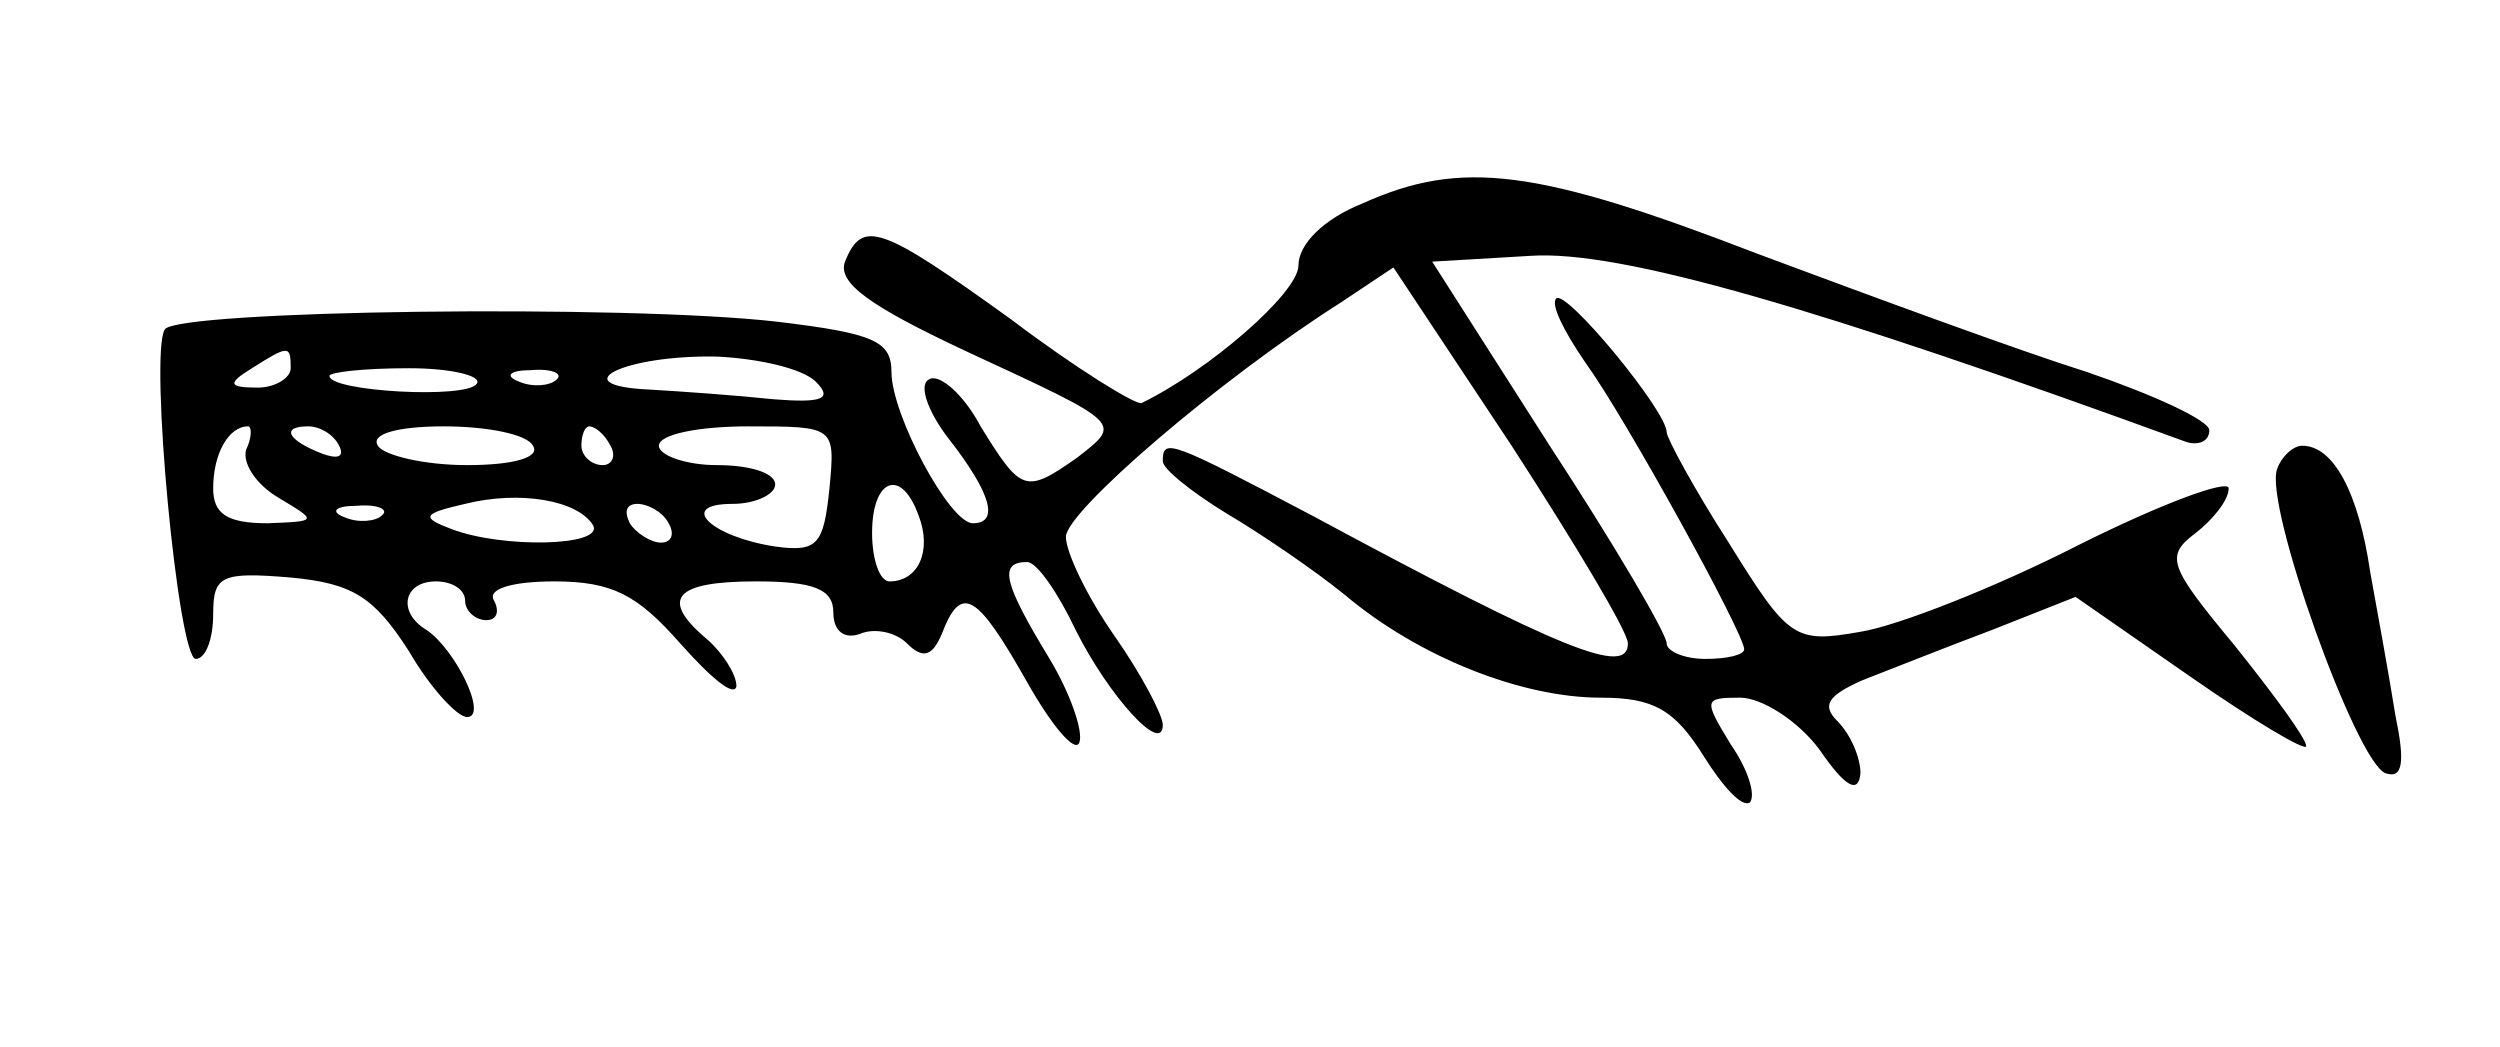 <?xml version="1.0" standalone="no"?>
<!DOCTYPE svg PUBLIC "-//W3C//DTD SVG 20010904//EN"
 "http://www.w3.org/TR/2001/REC-SVG-20010904/DTD/svg10.dtd">
<svg version="1.0" xmlns="http://www.w3.org/2000/svg"
 width="129pt" height="54pt" viewBox="0 0 129 54"
 preserveAspectRatio="xMidYMid meet">
<g transform="translate(0,54) scale(0.1,-0.1)"
fill="#000000" stroke="none">
<path d="M703 435 c-20 -8 -33 -21 -33 -32 0 -14 -46 -54 -81 -71 -3 -1 -34
18 -67 43 -68 49 -77 52 -86 30 -4 -11 13 -23 62 -46 82 -38 81 -37 58 -55
-27 -19 -29 -18 -50 16 -9 17 -22 28 -27 24 -5 -3 0 -17 11 -31 21 -27 26 -43
12 -43 -12 0 -42 56 -42 78 0 16 -9 20 -59 26 -78 9 -310 6 -316 -4 -8 -13 7
-170 16 -170 5 0 9 10 9 23 0 20 4 22 40 19 32 -3 43 -10 61 -38 11 -19 25
-34 30 -34 11 0 -6 35 -21 45 -15 9 -12 25 5 25 8 0 15 -4 15 -10 0 -5 5 -10
11 -10 5 0 7 4 4 10 -4 6 9 10 31 10 30 0 43 -7 65 -32 16 -18 28 -28 29 -22
0 6 -7 17 -15 24 -25 21 -17 30 25 30 30 0 40 -4 40 -16 0 -10 6 -14 14 -11 7
3 18 1 24 -5 8 -8 13 -7 18 5 10 26 18 21 44 -25 13 -23 25 -37 27 -31 2 6 -5
26 -16 44 -23 38 -26 49 -11 49 5 0 16 -16 25 -35 17 -34 45 -65 45 -49 0 5
-11 26 -25 46 -14 20 -25 43 -25 51 0 13 79 81 142 121 l27 18 61 -92 c33 -51
60 -96 60 -102 0 -17 -33 -4 -163 66 -74 39 -77 40 -77 28 0 -4 15 -16 33 -27
17 -10 45 -29 61 -42 38 -32 91 -53 132 -53 27 0 38 -6 53 -30 10 -16 20 -27
24 -24 3 4 -1 17 -10 30 -14 23 -14 24 5 24 11 0 30 -12 41 -27 13 -19 20 -23
21 -12 0 8 -5 20 -12 27 -8 8 -5 13 13 21 13 5 43 17 67 26 l43 17 59 -41 c33
-23 60 -39 60 -36 0 4 -17 27 -37 52 -34 41 -36 46 -20 58 9 7 17 17 17 23 0
5 -35 -8 -77 -29 -43 -22 -94 -42 -113 -45 -34 -6 -37 -4 -68 46 -18 28 -32
54 -32 57 0 11 -52 74 -57 69 -3 -3 4 -17 15 -33 21 -29 82 -140 82 -148 0 -3
-9 -5 -20 -5 -11 0 -20 4 -20 8 0 5 -27 51 -61 103 l-60 94 51 3 c46 3 149
-27 338 -96 6 -2 12 0 12 6 0 5 -28 18 -63 30 -35 11 -111 39 -170 61 -114 44
-153 49 -204 26z m-553 -85 c0 -5 -8 -10 -17 -10 -15 0 -16 2 -3 10 19 12 20
12 20 0z m271 -7 c9 -9 3 -11 -22 -9 -19 2 -47 4 -64 5 -45 2 -13 18 35 17 21
-1 44 -6 51 -13z m-175 -1 c-5 -8 -76 -4 -76 4 0 2 18 4 41 4 22 0 38 -4 35
-8z m41 2 c-3 -3 -12 -4 -19 -1 -8 3 -5 6 6 6 11 1 17 -2 13 -5z m-160 -36
c-2 -7 5 -18 17 -25 20 -12 20 -12 -6 -13 -21 0 -28 5 -28 18 0 18 8 32 18 32
2 0 2 -6 -1 -12z m48 2 c3 -6 -1 -7 -9 -4 -18 7 -21 14 -7 14 6 0 13 -4 16
-10z m100 0 c4 -6 -10 -10 -34 -10 -22 0 -43 5 -46 10 -4 6 10 10 34 10 22 0
43 -4 46 -10z m40 0 c3 -5 1 -10 -4 -10 -6 0 -11 5 -11 10 0 6 2 10 4 10 3 0
8 -4 11 -10z m113 -22 c-3 -29 -6 -33 -28 -30 -33 5 -51 22 -22 22 12 0 22 5
22 10 0 6 -13 10 -30 10 -16 0 -30 5 -30 10 0 6 21 10 46 10 45 0 45 0 42 -32z
m-122 -19 c6 -11 -47 -12 -73 -2 -16 6 -15 8 7 13 28 7 58 2 66 -11z m168 5
c7 -18 0 -34 -15 -34 -5 0 -9 11 -9 25 0 28 15 34 24 9z m-277 0 c-3 -3 -12
-4 -19 -1 -8 3 -5 6 6 6 11 1 17 -2 13 -5z m148 -4 c3 -5 2 -10 -4 -10 -5 0
-13 5 -16 10 -3 6 -2 10 4 10 5 0 13 -4 16 -10z"/>
<path d="M1175 298 c-7 -18 41 -152 56 -157 9 -3 10 6 5 30 -3 19 -9 52 -13
74 -6 41 -19 65 -35 65 -5 0 -11 -6 -13 -12z"/>
</g>
</svg>

